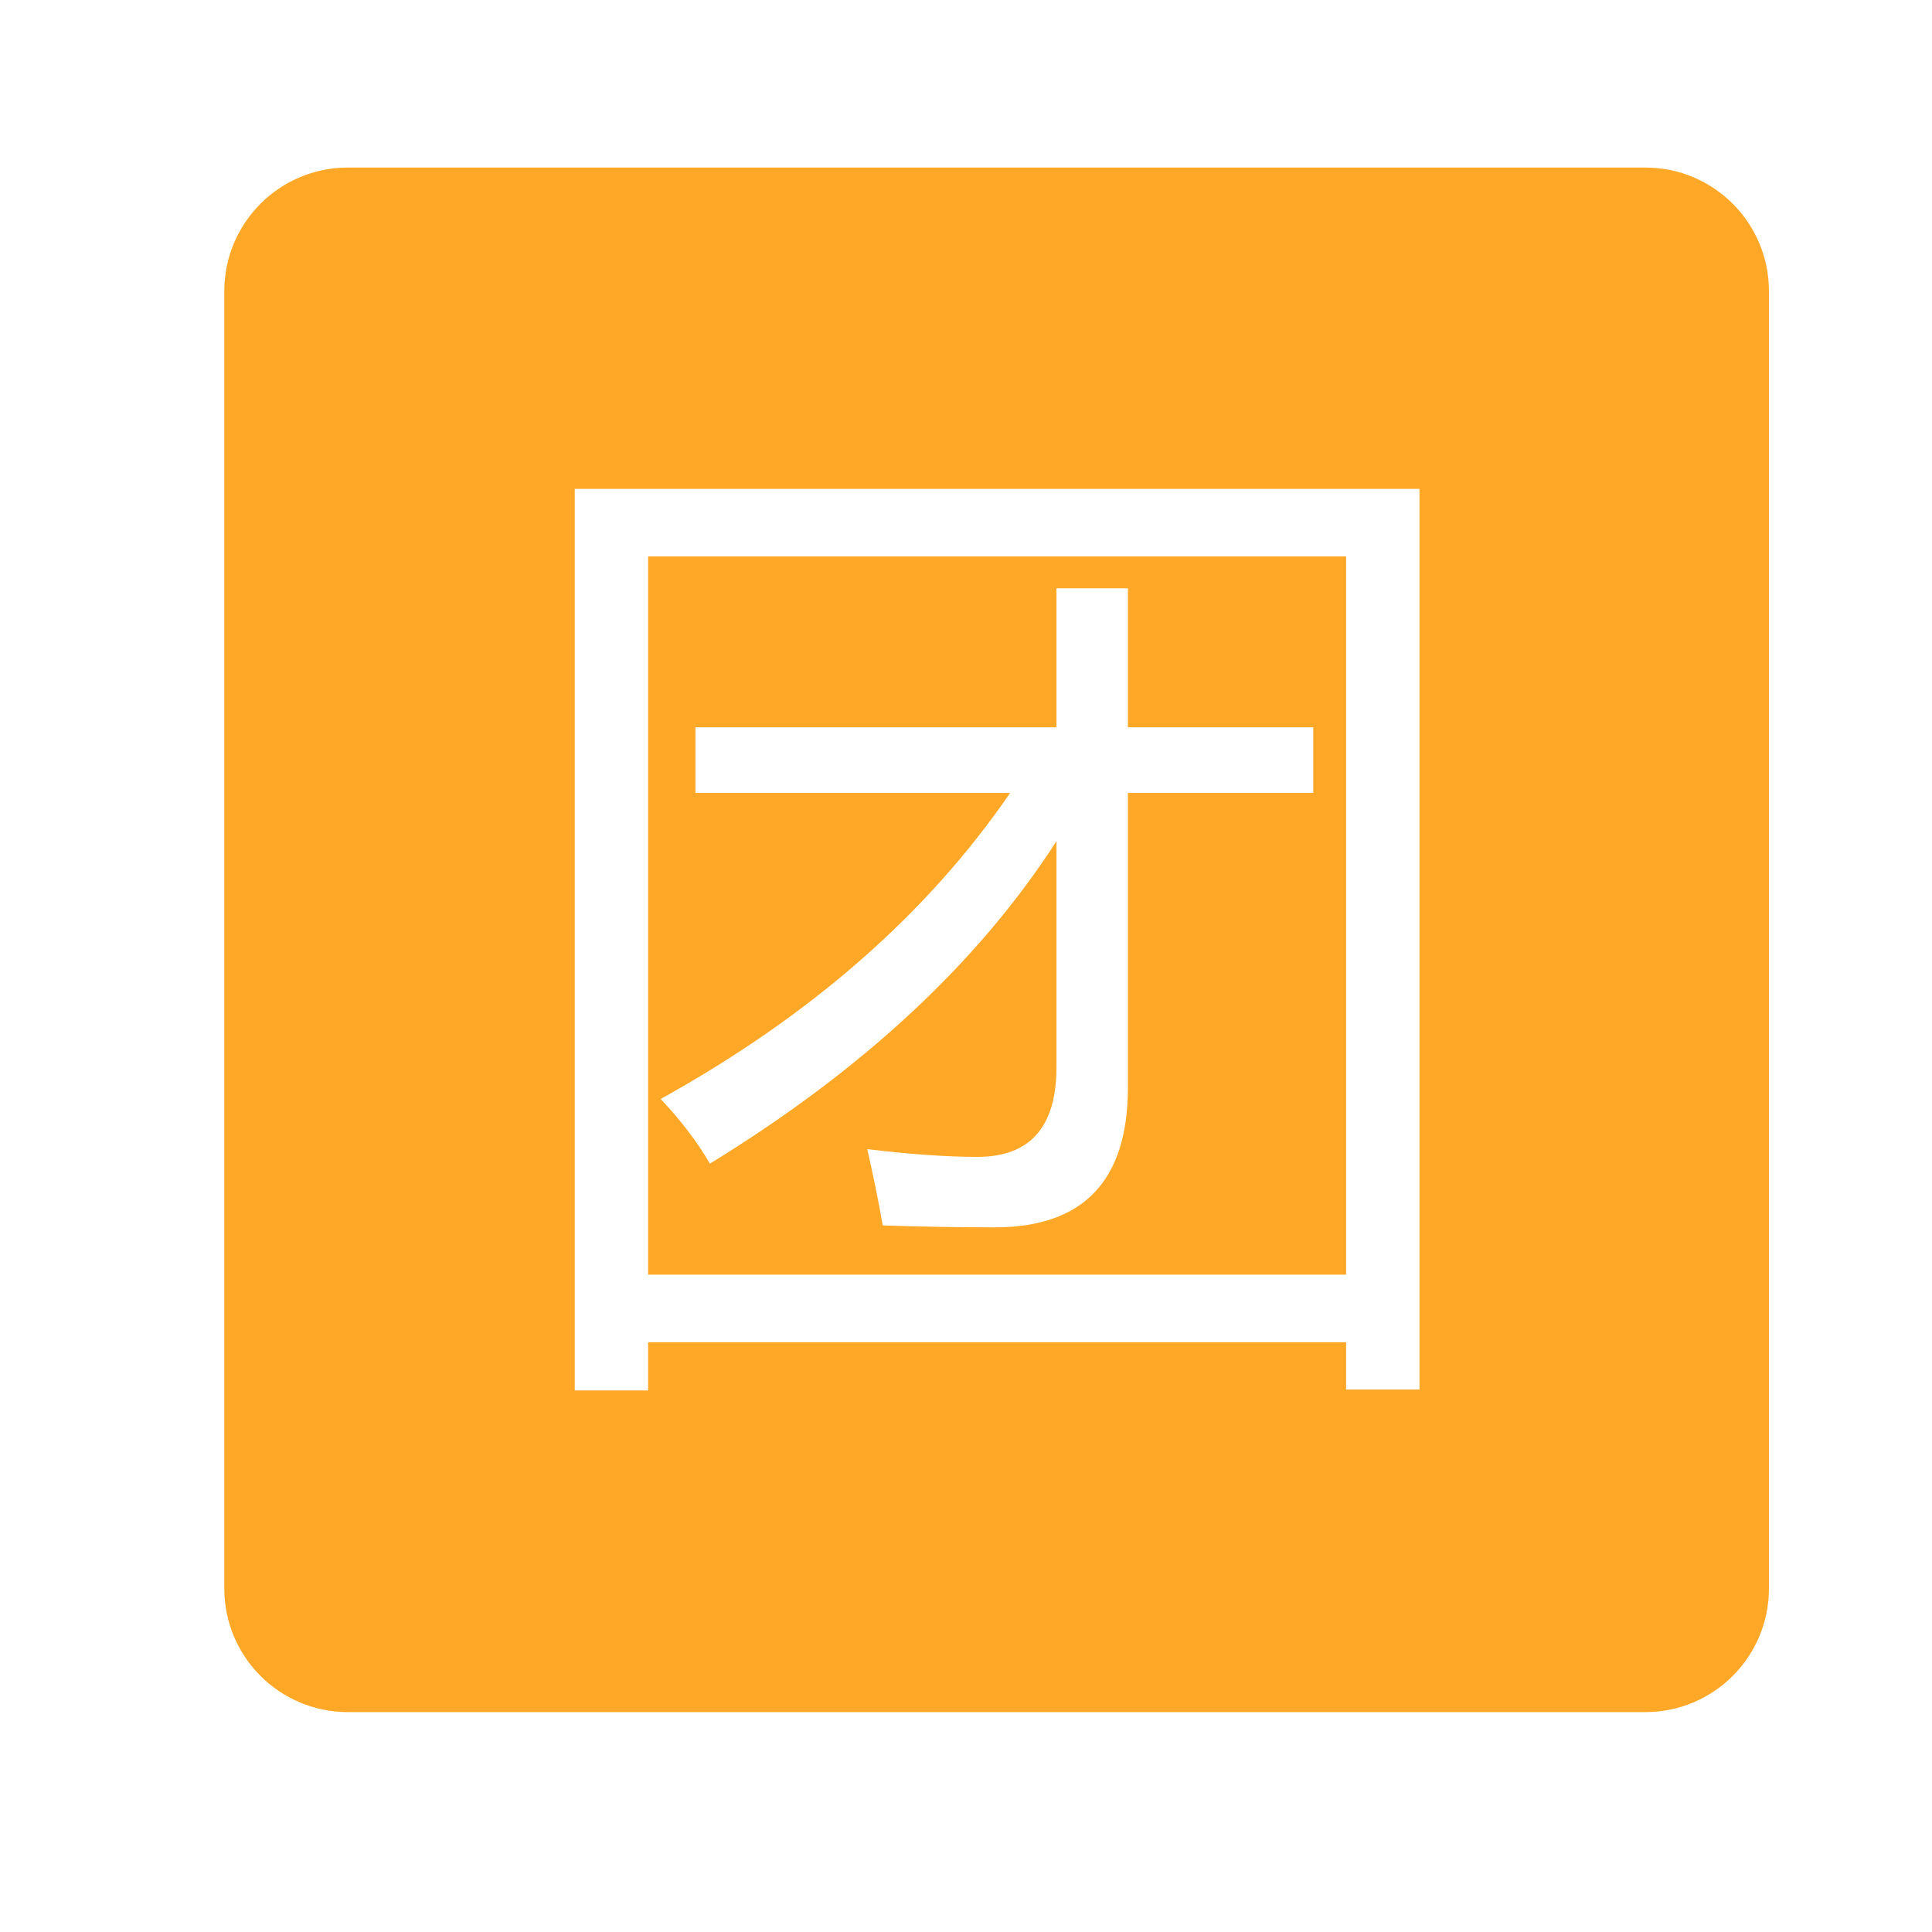 <?xml version="1.0" standalone="no"?><!DOCTYPE svg PUBLIC "-//W3C//DTD SVG 1.1//EN" "http://www.w3.org/Graphics/SVG/1.1/DTD/svg11.dtd"><svg class="icon" style="" viewBox="0 0 1000 1000" version="1.1" xmlns="http://www.w3.org/2000/svg" p-id="2018" xmlns:xlink="http://www.w3.org/1999/xlink" width="32" height="32"><defs><style type="text/css"><![CDATA[

]]></style></defs><path d="M851.635 886.183h-671.572c-35.322 0-63.959-28.637-63.959-63.957v-671.545c0-35.32 28.638-63.957 63.959-63.957h671.572c35.322 0 63.959 28.637 63.959 63.957v671.545C915.595 857.547 886.957 886.183 851.635 886.183zM734.71 253.034h-437.221v466.684h37.976v-24.983h361.27v24.483h37.976V253.034zM335.464 288.011h361.27v371.748h-361.27V288.011zM367.444 602.298c79.106-48.467 138.911-104.101 179.386-166.887v116.921c0 30.979-13.647 46.468-40.974 46.468-15.646 0-34.634-1.327-56.964-3.997 3.342 14.662 5.996 27.809 7.995 39.473 19.987 0.671 39.319 0.999 57.963 0.999 45.971 0 68.956-24.156 68.956-72.451v-152.397h95.939v-33.977h-95.939v-71.951h-36.976v71.951h-186.881v33.977h162.896c-42.973 62.63-103.278 115.422-180.885 158.393C352.609 580.141 361.104 591.305 367.444 602.298z" p-id="2019" fill="#FFA726"></path></svg>